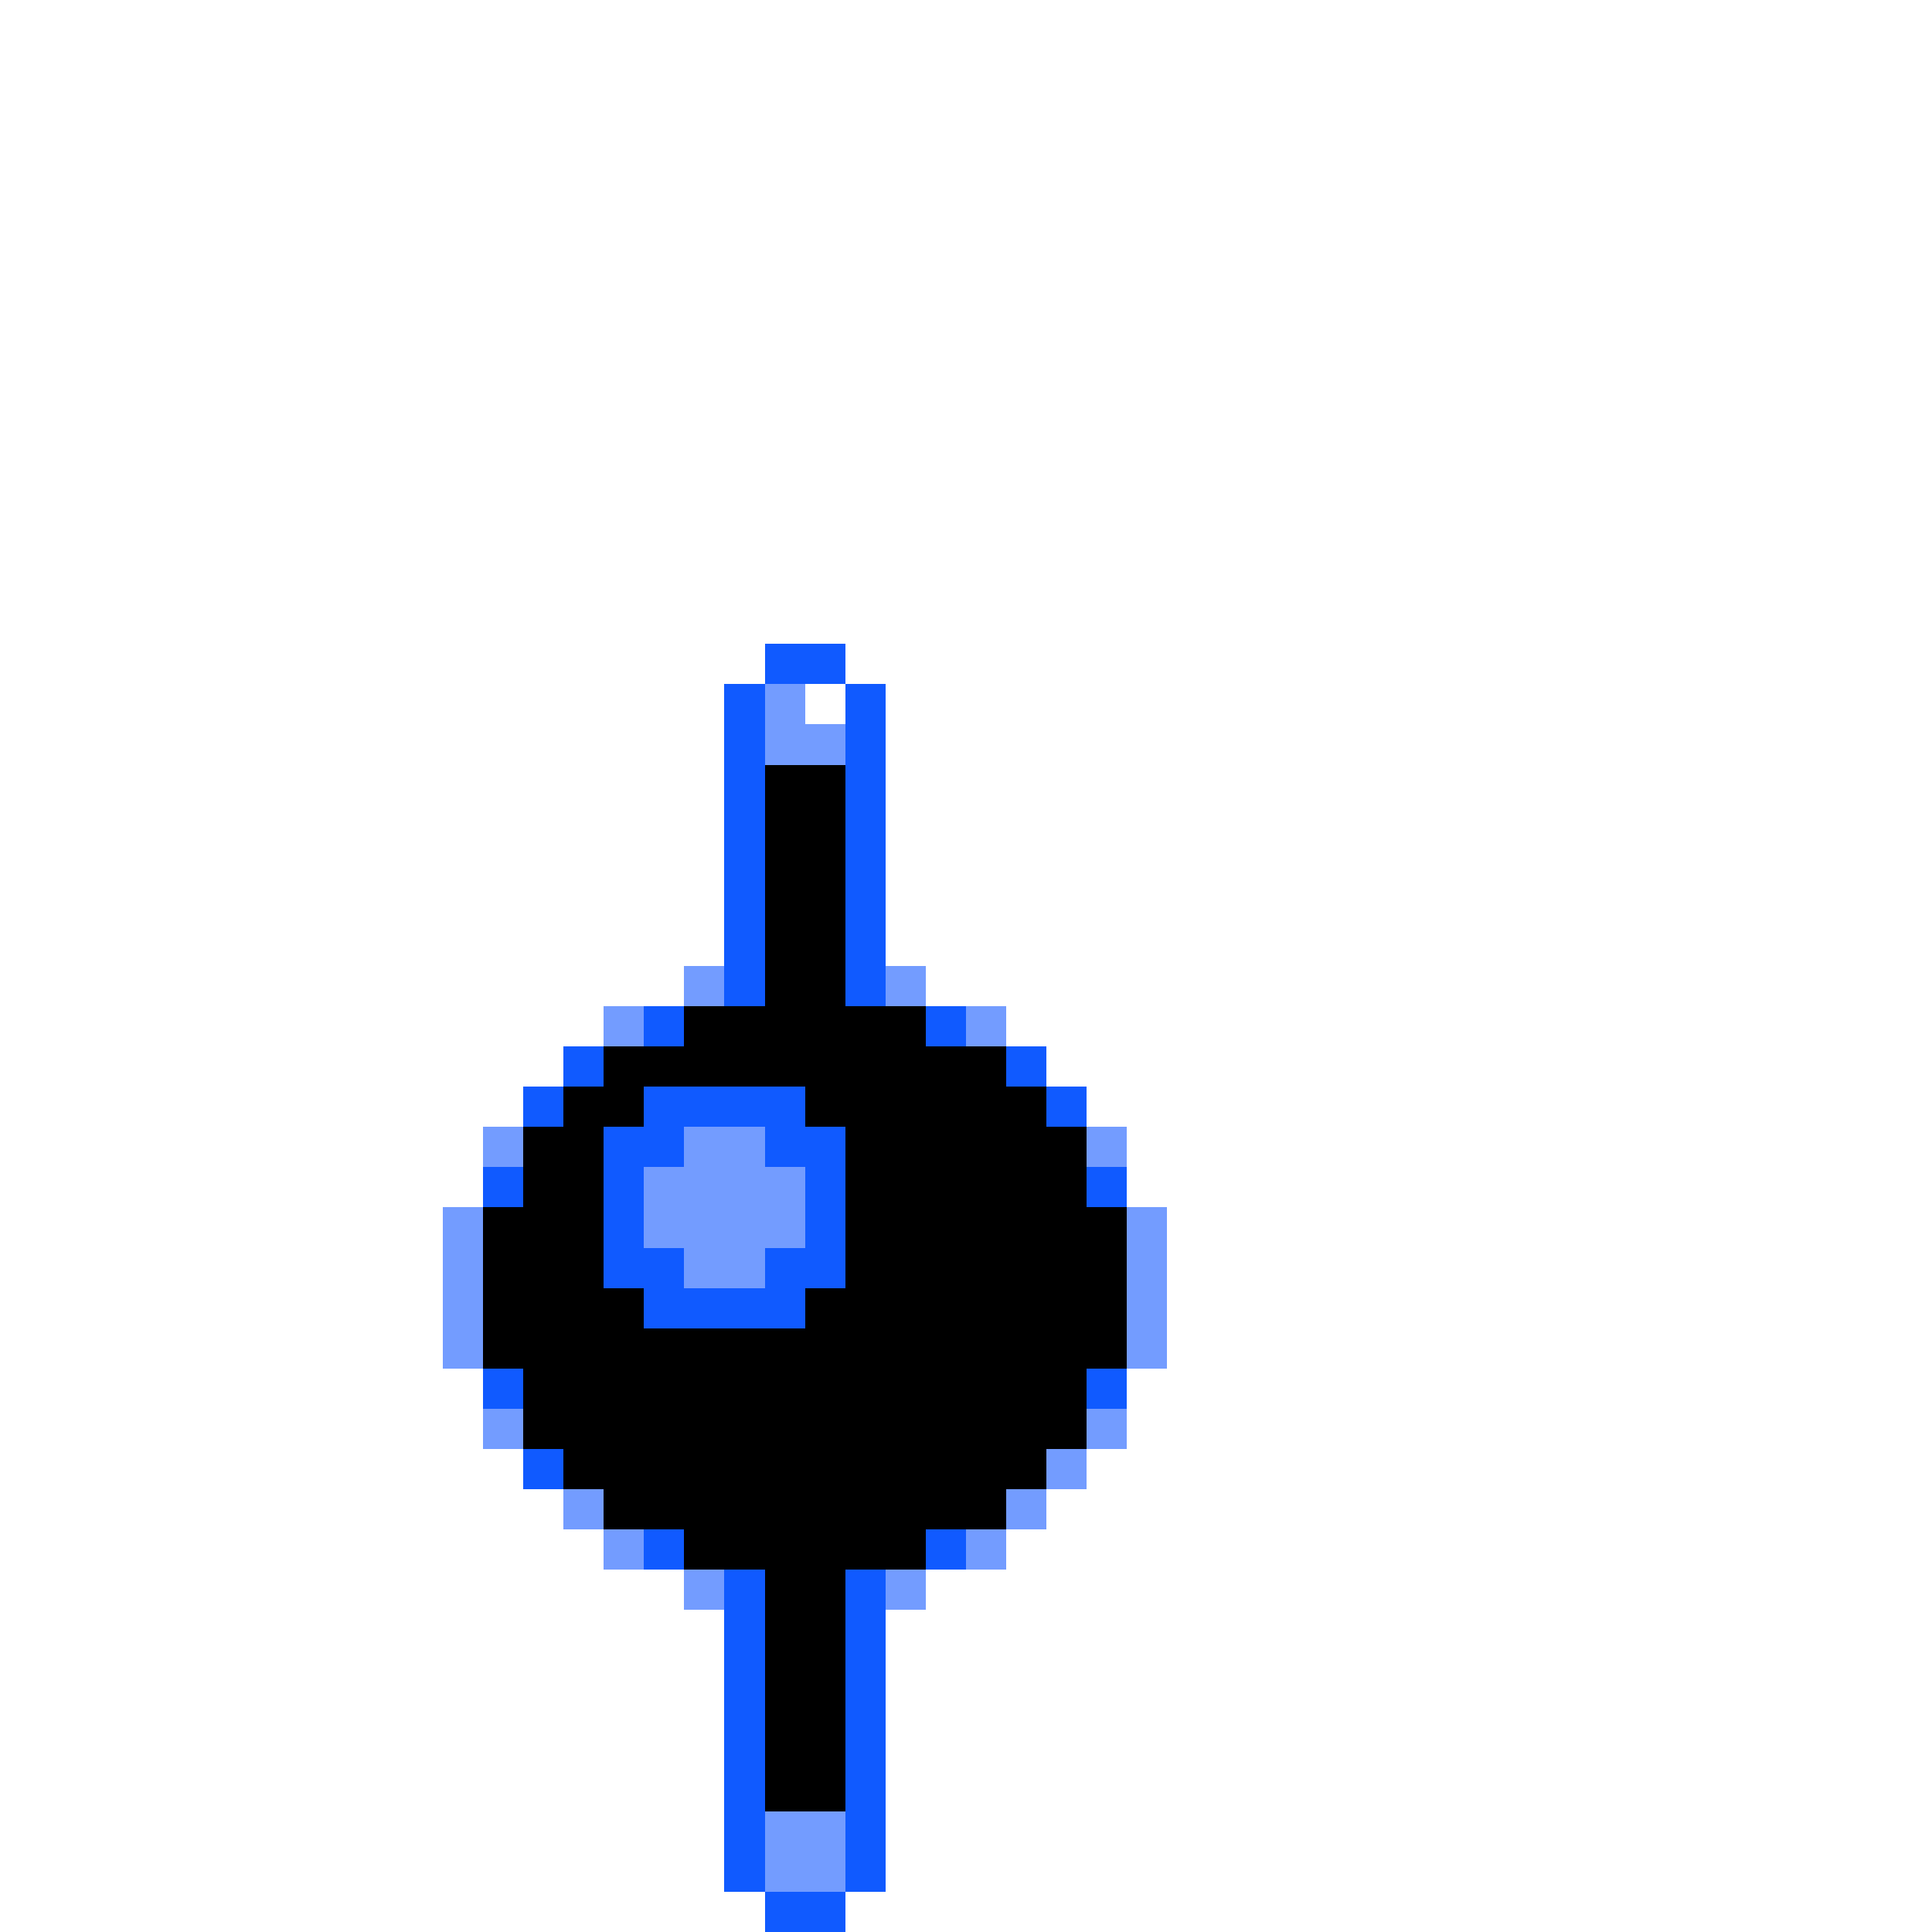 <svg xmlns="http://www.w3.org/2000/svg" viewBox="0 -0.5 48 48" shape-rendering="crispEdges">
<rect x="0" y="-0.5" width="48" height="48" fill="#333333" stroke="none"/>
<path stroke="#ffffff" d="M0 0h48M0 1h48M0 2h48M0 3h48M0 4h48M0 5h48M0 6h48M0 7h48M0 8h48M0 9h48M0 10h48M0 11h48M0 12h48M0 13h48M0 14h48M0 15h48M0 16h19M21 16h27M0 17h18M20 17h1M22 17h26M0 18h18M22 18h26M0 19h18M22 19h26M0 20h18M22 20h26M0 21h18M22 21h26M0 22h18M22 22h26M0 23h18M22 23h26M0 24h17M23 24h25M0 25h15M25 25h23M0 26h14M26 26h22M0 27h13M27 27h21M0 28h12M28 28h20M0 29h12M28 29h20M0 30h11M29 30h19M0 31h11M29 31h19M0 32h11M29 32h19M0 33h11M29 33h19M0 34h12M28 34h20M0 35h12M28 35h20M0 36h13M27 36h21M0 37h14M26 37h22M0 38h15M25 38h23M0 39h17M23 39h25M0 40h18M22 40h26M0 41h18M22 41h26M0 42h18M22 42h26M0 43h18M22 43h26M0 44h18M22 44h26M0 45h18M22 45h26M0 46h18M22 46h26M0 47h19M21 47h27" />
<path stroke="#105aff" d="M19 16h2M18 17h1M21 17h1M18 18h1M21 18h1M18 19h1M21 19h1M18 20h1M21 20h1M18 21h1M21 21h1M18 22h1M21 22h1M18 23h1M21 23h1M18 24h1M21 24h1M16 25h1M23 25h1M14 26h1M25 26h1M13 27h1M16 27h4M26 27h1M15 28h2M19 28h2M12 29h1M15 29h1M20 29h1M27 29h1M15 30h1M20 30h1M15 31h2M19 31h2M16 32h4M12 34h1M27 34h1M13 36h1M16 38h1M23 38h1M18 39h1M21 39h1M18 40h1M21 40h1M18 41h1M21 41h1M18 42h1M21 42h1M18 43h1M21 43h1M18 44h1M21 44h1M18 45h1M21 45h1M18 46h1M21 46h1M19 47h2" />
<path stroke="#739cff" d="M19 17h1M19 18h2M17 24h1M22 24h1M15 25h1M24 25h1M12 28h1M17 28h2M27 28h1M16 29h4M11 30h1M16 30h4M28 30h1M11 31h1M17 31h2M28 31h1M11 32h1M28 32h1M11 33h1M28 33h1M12 35h1M27 35h1M26 36h1M14 37h1M25 37h1M15 38h1M24 38h1M17 39h1M22 39h1M19 45h2M19 46h2" />
<path stroke="#000000" d="M19 19h2M19 20h2M19 21h2M19 22h2M19 23h2M19 24h2M17 25h6M15 26h10M14 27h2M20 27h6M13 28h2M21 28h6M13 29h2M21 29h6M12 30h3M21 30h7M12 31h3M21 31h7M12 32h4M20 32h8M12 33h16M13 34h14M13 35h14M14 36h12M15 37h10M17 38h6M19 39h2M19 40h2M19 41h2M19 42h2M19 43h2M19 44h2" />
</svg>